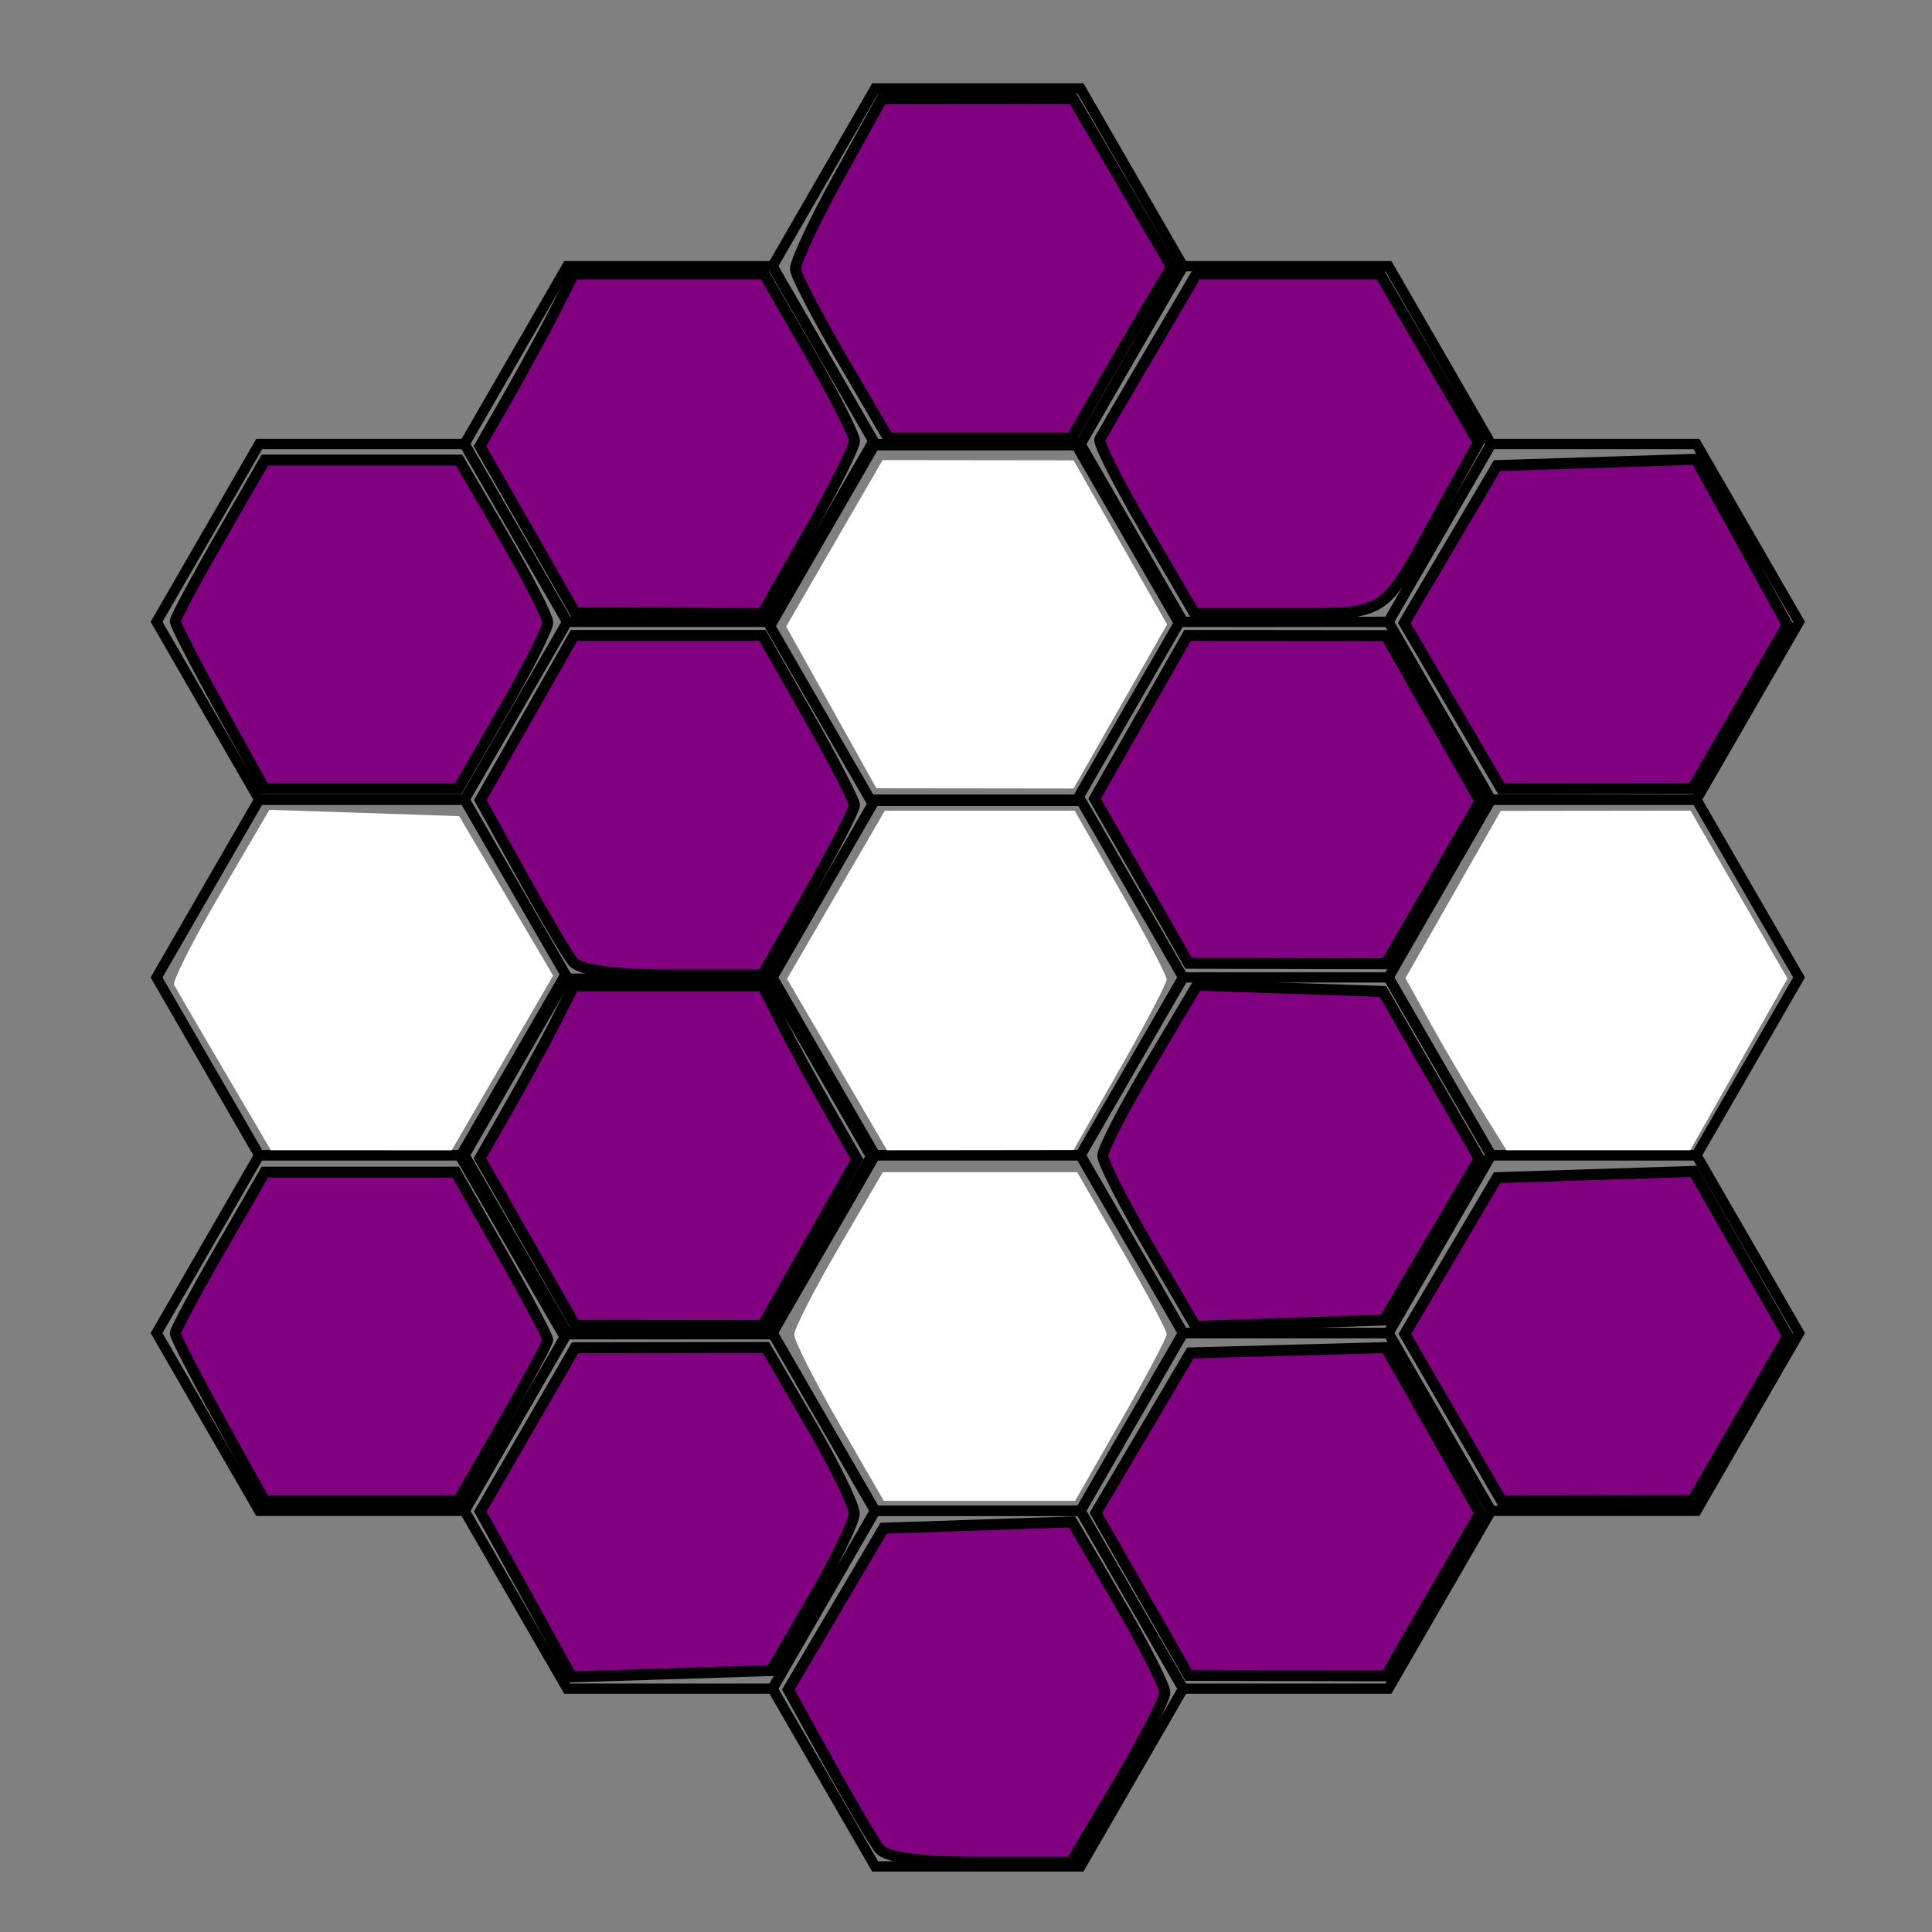 <?xml version="1.0" encoding="UTF-8" standalone="no"?>
<!-- Created with Inkscape (http://www.inkscape.org/) -->

<svg
   width="256"
   height="256"
   viewBox="0 0 67.733 67.733"
   version="1.1"
   id="svg1"
   inkscape:version="1.4 (86a8ad7, 2024-10-11)"
   sodipodi:docname="14.svg"
   inkscape:export-filename="14.png"
   inkscape:export-xdpi="47.393879"
   inkscape:export-ydpi="47.393879"
   xmlns:inkscape="http://www.inkscape.org/namespaces/inkscape"
   xmlns:sodipodi="http://sodipodi.sourceforge.net/DTD/sodipodi-0.dtd"
   xmlns="http://www.w3.org/2000/svg"
   xmlns:svg="http://www.w3.org/2000/svg">
  <rect x="0" y="0" width="67.733" height="67.733" fill="#808080" stroke="none"/>
  <sodipodi:namedview
     id="namedview1"
     pagecolor="#ffffff"
     bordercolor="#000000"
     borderopacity="0.25"
     inkscape:showpageshadow="2"
     inkscape:pageopacity="0.0"
     inkscape:pagecheckerboard="0"
     inkscape:deskcolor="#d1d1d1"
     inkscape:document-units="mm"
     inkscape:zoom="0.69"
     inkscape:cx="411.5942"
     inkscape:cy="507.97101"
     inkscape:window-width="1147"
     inkscape:window-height="1211"
     inkscape:window-x="1466"
     inkscape:window-y="165"
     inkscape:window-maximized="0"
     inkscape:current-layer="layer1"
     inkscape:export-bgcolor="#ffffff00" />
  <defs
     id="defs1" />
  <g
     inkscape:label="Layer 1"
     inkscape:groupmode="layer"
     id="layer1">
    <path
       d="m 9.088,15.566 h 7.198 l 3.599,6.234 -3.599,6.234 H 9.088 L 5.489,21.8 Z"
       id="path8-4"
       style="vector-effect:non-scaling-stroke;fill:none;fill-opacity:1;stroke:#000000;stroke-width:0.36;stroke-opacity:1;-inkscape-stroke:hairline" />
    <path
       d="m 52.276,15.566 h 7.198 l 3.599,6.234 -3.599,6.234 h -7.198 l -3.599,-6.234 z"
       id="path9-5"
       style="vector-effect:non-scaling-stroke;fill:none;fill-opacity:1;stroke:#000000;stroke-width:0.36;stroke-opacity:1;-inkscape-stroke:hairline" />
    <path
       d="m 30.682,28.033 h 7.198 l 3.599,6.234 -3.599,6.234 h -7.198 l -3.599,-6.234 z"
       id="path11-5"
       style="vector-effect:non-scaling-stroke;fill:none;fill-opacity:1;stroke:#000000;stroke-width:0.36;stroke-opacity:1;-inkscape-stroke:hairline" />
    <path
       d="m 9.088,28.033 h 7.198 l 3.599,6.234 -3.599,6.234 H 9.088 L 5.489,34.267 Z"
       id="path13-1"
       style="vector-effect:non-scaling-stroke;fill:none;fill-opacity:1;stroke:#000000;stroke-width:0.36;stroke-opacity:1;-inkscape-stroke:hairline" />
    <path
       d="m 52.276,28.033 h 7.198 l 3.599,6.234 -3.599,6.234 h -7.198 l -3.599,-6.234 z"
       id="path14-7"
       style="vector-effect:non-scaling-stroke;fill:none;fill-opacity:1;stroke:#000000;stroke-width:0.36;stroke-opacity:1;-inkscape-stroke:hairline" />
    <path
       d="m 19.885,9.333 h 7.198 l 3.599,6.234 -3.599,6.234 h -7.198 l -3.599,-6.234 z"
       id="path16-1"
       style="vector-effect:non-scaling-stroke;fill:none;fill-opacity:1;stroke:#000000;stroke-width:0.36;stroke-opacity:1;-inkscape-stroke:hairline" />
    <path
       d="m 41.479,9.333 h 7.198 l 3.599,6.234 -3.599,6.234 h -7.198 l -3.599,-6.234 z"
       id="path19-1"
       style="vector-effect:non-scaling-stroke;fill:none;fill-opacity:1;stroke:#000000;stroke-width:0.36;stroke-opacity:1;-inkscape-stroke:hairline" />
    <path
       d="m 41.479,34.267 h 7.198 l 3.599,6.234 -3.599,6.234 h -7.198 l -3.599,-6.234 z"
       id="path24-5"
       style="vector-effect:non-scaling-stroke;fill:none;fill-opacity:1;stroke:#000000;stroke-width:0.36;stroke-opacity:1;-inkscape-stroke:hairline" />
    <path
       d="m 30.682,3.099 h 7.198 l 3.599,6.234 -3.599,6.234 H 30.682 L 27.083,9.333 Z"
       id="path26-2"
       style="vector-effect:non-scaling-stroke;fill:none;fill-opacity:1;stroke:#000000;stroke-width:0.36;stroke-opacity:1;-inkscape-stroke:hairline" />
    <path
       d="m 30.682,40.5 h 7.198 l 3.599,6.234 -3.599,6.234 h -7.198 l -3.599,-6.234 z"
       id="path31-7"
       style="vector-effect:non-scaling-stroke;fill:none;fill-opacity:1;stroke:#000000;stroke-width:0.36;stroke-opacity:1;-inkscape-stroke:hairline" />
    <path
       d="m 9.088,40.5 h 7.198 l 3.599,6.234 -3.599,6.234 H 9.088 L 5.489,46.734 Z"
       id="path33-6"
       style="vector-effect:non-scaling-stroke;fill:none;fill-opacity:1;stroke:#000000;stroke-width:0.36;stroke-opacity:1;-inkscape-stroke:hairline" />
    <path
       d="m 52.276,40.5 h 7.198 l 3.599,6.234 -3.599,6.234 h -7.198 l -3.599,-6.234 z"
       id="path34-1"
       style="vector-effect:non-scaling-stroke;fill:none;fill-opacity:1;stroke:#000000;stroke-width:0.36;stroke-opacity:1;-inkscape-stroke:hairline" />
    <path
       d="m 19.885,46.734 h 7.198 l 3.599,6.234 -3.599,6.234 h -7.198 l -3.599,-6.234 z"
       id="path41-4"
       style="vector-effect:non-scaling-stroke;fill:none;fill-opacity:1;stroke:#000000;stroke-width:0.36;stroke-opacity:1;-inkscape-stroke:hairline" />
    <path
       d="m 41.479,46.734 h 7.198 l 3.599,6.234 -3.599,6.234 h -7.198 l -3.599,-6.234 z"
       id="path44-2"
       style="vector-effect:non-scaling-stroke;fill:none;fill-opacity:1;stroke:#000000;stroke-width:0.36;stroke-opacity:1;-inkscape-stroke:hairline" />
    <path
       d="m 30.682,52.967 h 7.198 l 3.599,6.234 -3.599,6.234 h -7.198 l -3.599,-6.234 z"
       id="path51-3"
       style="vector-effect:non-scaling-stroke;fill:none;fill-opacity:1;stroke:#000000;stroke-width:0.36;stroke-opacity:1;-inkscape-stroke:hairline" />
    <path
       d="m 30.536,15.61 h 7.198 l 3.599,6.234 -3.599,6.234 h -7.198 l -3.599,-6.234 z"
       id="path6-6"
       style="vector-effect:non-scaling-stroke;fill:none;fill-opacity:1;stroke:#000000;stroke-width:0.36;stroke-opacity:1;-inkscape-stroke:hairline" />
    <path
       d="m 19.738,34.311 h 7.198 l 3.599,6.233 -3.599,6.233 h -7.198 l -3.599,-6.233 z"
       id="path21-8"
       style="vector-effect:non-scaling-stroke;fill:none;fill-opacity:1;stroke:#000000;stroke-width:0.36;stroke-opacity:1;-inkscape-stroke:hairline" />
    <path
       style="fill:#800080;stroke:#000000;stroke-width:1.449;stroke-opacity:1"
       d="m 29.087,93.662 c -3.244,-5.877 -5.899,-11.037 -5.899,-11.467 0,-0.43 2.665,-5.404 5.922,-11.053 L 35.033,60.87 H 47.887 60.742 l 5.861,10.035 c 3.224,5.52 5.861,10.68 5.861,11.467 0,0.787 -2.665,6.054 -5.922,11.704 L 60.619,104.348 H 47.802 34.986 Z"
       id="path107"
       transform="scale(0.265)" />
    <path
       style="fill:#800080;stroke:#000000;stroke-width:1.449;stroke-opacity:1"
       d="m 69.793,70.045 -6.294,-11.022 3.819,-6.685 c 2.101,-3.677 4.891,-8.805 6.2,-11.396 l 2.381,-4.71 h 12.588 12.588 l 5.985,10.337 c 3.291,5.685 5.985,10.981 5.985,11.768 0,0.787 -2.738,6.244 -6.085,12.127 l -6.085,10.696 -12.393,-0.047 -12.393,-0.047 z"
       id="path108"
       transform="scale(0.265)" />
    <path
       style="fill:#800080;stroke:#000000;stroke-width:1.449;stroke-opacity:1"
       d="m 111.458,47.593 c -3.333,-5.708 -6.134,-11.088 -6.223,-11.957 -0.089,-0.868 2.446,-6.303 5.635,-12.076 l 5.797,-10.498 12.646,-0.01 12.646,-0.01 6.515,11.129 6.515,11.129 -2.665,4.45 c -1.466,2.448 -4.444,7.548 -6.617,11.334 l -3.952,6.884 h -12.117 -12.117 z"
       id="path109"
       transform="scale(0.265)" />
    <path
       style="fill:#800080;stroke:#000000;stroke-width:1.449;stroke-opacity:1"
       d="m 151.543,70.057 c -3.574,-6.106 -6.294,-11.487 -6.042,-11.957 0.251,-0.47 3.234,-5.583 6.629,-11.362 l 6.172,-10.507 h 12.118 12.118 l 6.526,11.148 6.526,11.148 -5.249,9.504 c -7.598,13.757 -6.629,13.127 -20.193,13.127 h -12.106 z"
       id="path110"
       transform="scale(0.265)" />
    <path
       style="fill:#800080;stroke:#000000;stroke-width:1.449;stroke-opacity:1"
       d="m 192.198,93.375 -6.423,-10.973 6.141,-10.404 6.141,-10.404 13.16,-0.415 13.16,-0.415 6.041,10.944 6.041,10.944 -6.273,10.83 -6.273,10.83 -12.646,0.018 -12.646,0.018 z"
       id="path111"
       transform="scale(0.265)" />
    <path
       style="fill:#800080;stroke:#000000;stroke-width:1.449;stroke-opacity:1"
       d="m 192.251,187.512 -6.398,-11.039 6.101,-10.338 6.101,-10.338 13.003,-0.413 13.003,-0.413 6.23,10.888 6.23,10.888 -6.305,10.884 -6.305,10.884 -12.632,0.018 -12.632,0.018 z"
       id="path112"
       transform="scale(0.265)" />
    <path
       style="fill:#800080;stroke:#000000;stroke-width:1.449;stroke-opacity:1"
       d="m 151.113,210.902 -6.133,-10.744 6.248,-10.586 6.248,-10.586 12.929,-0.355 12.929,-0.355 6.232,10.955 6.232,10.955 -6.232,10.759 -6.232,10.759 -13.043,-0.029 -13.043,-0.029 z"
       id="path113"
       transform="scale(0.265)" />
    <path
       style="fill:#800080;stroke:#000000;stroke-width:1.449;stroke-opacity:1"
       d="m 116.327,244.565 c -0.78,-0.996 -3.808,-6.136 -6.728,-11.422 l -5.309,-9.611 6.303,-10.679 6.303,-10.679 12.47,-0.417 12.47,-0.417 6.135,10.504 c 3.374,5.777 6.135,11.212 6.135,12.076 0,0.865 -2.792,6.271 -6.204,12.015 l -6.204,10.443 h -11.976 c -7.858,0 -12.464,-0.623 -13.395,-1.812 z"
       id="path114"
       transform="scale(0.265)" />
    <path
       style="fill:#800080;stroke:#000000;stroke-width:1.449;stroke-opacity:1"
       d="m 69.582,210.9 -6.041,-10.944 6.273,-10.83 6.273,-10.83 12.617,-0.018 12.617,-0.018 5.861,10.035 c 3.224,5.519 5.848,10.9 5.833,11.957 -0.016,1.057 -2.495,6.16 -5.509,11.341 l -5.48,9.42 -13.201,0.415 -13.201,0.415 z"
       id="path115"
       transform="scale(0.265)" />
    <path
       style="fill:#800080;stroke:#000000;stroke-width:1.449;stroke-opacity:1"
       d="m 29.087,187.865 c -3.244,-5.877 -5.899,-11.037 -5.899,-11.467 0,-0.43 2.665,-5.404 5.922,-11.053 l 5.922,-10.272 h 12.63 12.63 l 6.085,10.696 c 3.347,5.883 6.085,11.043 6.085,11.467 0,0.424 -2.665,5.394 -5.922,11.043 L 60.619,198.551 H 47.802 34.986 Z"
       id="path116"
       transform="scale(0.265)" />
    <path
       style="fill:#800080;stroke:#000000;stroke-width:1.449;stroke-opacity:1"
       d="m 69.79,164.284 -6.297,-11.047 3.822,-6.691 c 2.102,-3.68 4.894,-8.81 6.203,-11.401 l 2.381,-4.71 h 12.507 12.507 l 2.381,4.71 c 1.309,2.591 4.117,7.75 6.238,11.465 l 3.857,6.755 -6.258,10.999 -6.258,10.999 -12.393,-0.015 -12.393,-0.015 z"
       id="path117"
       transform="scale(0.265)" />
    <path
       style="fill:#800080;stroke:#000000;stroke-width:1.449;stroke-opacity:1"
       d="m 75.748,127.174 c -0.78,-0.996 -3.845,-6.203 -6.811,-11.571 l -5.392,-9.76 6.197,-10.892 6.197,-10.892 h 12.467 12.467 l 6.085,10.696 c 3.347,5.883 6.085,11.178 6.085,11.768 0,0.59 -2.738,5.885 -6.085,11.768 l -6.085,10.696 H 89.02 c -7.759,0 -12.343,-0.626 -13.272,-1.812 z"
       id="path118"
       transform="scale(0.265)" />
    <path
       style="fill:#800080;stroke:#000000;stroke-width:1.449;stroke-opacity:1"
       d="m 151.028,116.551 -6.219,-10.892 6.145,-10.8 6.145,-10.8 13.117,0.015 13.117,0.015 6.236,10.941 6.236,10.941 -6.236,10.765 -6.236,10.765 -13.043,-0.029 -13.043,-0.029 z"
       id="path119"
       transform="scale(0.265)" />
    <path
       style="fill:#800080;stroke:#000000;stroke-width:1.449;stroke-opacity:1"
       d="m 152.028,164.968 c -3.374,-5.777 -6.135,-11.212 -6.135,-12.076 0,-0.865 2.806,-6.295 6.236,-12.068 l 6.236,-10.496 12.29,0.416 12.29,0.416 6.383,11.058 6.383,11.058 -6.304,10.681 -6.304,10.681 -12.47,0.417 -12.47,0.417 z"
       id="path120"
       transform="scale(0.265)" />
    <path
       style="fill:#ffffff;stroke-width:1.449"
       d="m 29.665,141.667 c -3.395,-5.779 -6.378,-10.892 -6.629,-11.362 -0.251,-0.47 2.483,-5.875 6.075,-12.012 l 6.531,-11.158 12.553,0.418 12.553,0.418 6.215,10.55 6.215,10.55 -6.712,11.552 -6.712,11.552 H 47.796 35.838 Z"
       id="path1"
       transform="scale(0.265)" />
    <path
       style="fill:#ffffff;stroke-width:1.449"
       d="m 109.974,93.584 -5.968,-10.701 6.38,-11.007 6.38,-11.007 12.632,0.015 12.632,0.015 6.186,10.854 6.186,10.854 -6.186,10.854 -6.186,10.854 -13.043,-0.016 -13.043,-0.016 z"
       id="path2"
       transform="scale(0.265)" />
    <path
       style="fill:#ffffff;stroke-width:1.449"
       d="m 110.737,140.837 -6.615,-11.337 6.47,-11.127 6.47,-11.127 h 12.558 12.558 l 6.085,10.696 c 3.347,5.883 6.085,11.121 6.085,11.641 0,0.52 -2.772,5.809 -6.159,11.753 l -6.159,10.807 -12.338,0.015 -12.338,0.015 z"
       id="path3"
       transform="scale(0.265)" />
    <path
       style="fill:#ffffff;stroke-width:1.449"
       d="m 110.995,188.278 c -3.257,-5.65 -5.922,-10.916 -5.922,-11.704 0,-0.787 2.637,-5.947 5.861,-11.467 l 5.861,-10.035 h 12.854 12.854 l 5.922,10.272 c 3.257,5.65 5.922,10.67 5.922,11.155 0,0.486 -2.725,5.646 -6.056,11.467 l -6.056,10.584 h -12.66 -12.66 z"
       id="path4"
       transform="scale(0.265)" />
    <path
       style="fill:#ffffff;stroke-width:1.449"
       d="m 195.925,146.739 c -1.863,-2.989 -4.872,-8.111 -6.688,-11.383 l -3.301,-5.948 6.307,-11.066 6.307,-11.066 12.551,-0.015 12.551,-0.015 6.413,11.102 6.413,11.102 -6.437,11.362 -6.437,11.362 h -12.146 -12.146 z"
       id="path5"
       transform="scale(0.265)" />
  </g>
</svg>
